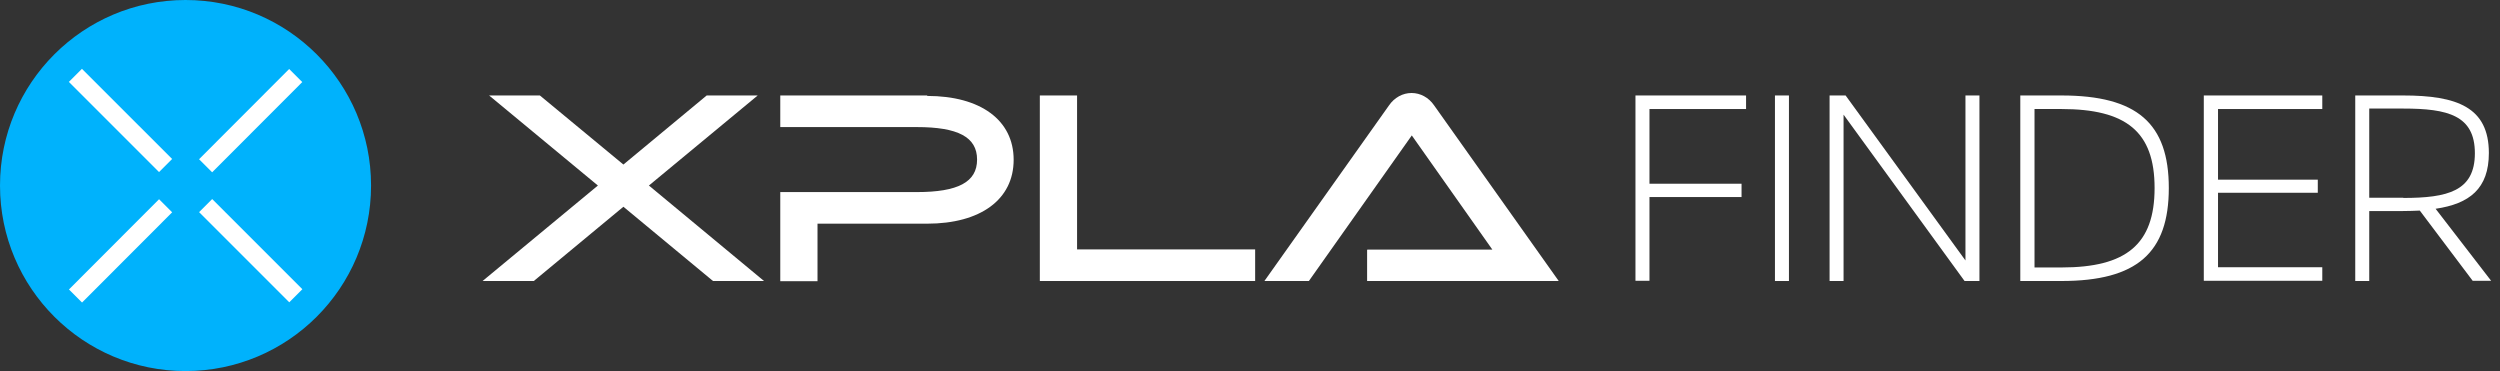<svg width="202" height="30" viewBox="0 0 202 30" fill="none" xmlns="http://www.w3.org/2000/svg">
<rect x="0" y="0" width="202" height="30" fill="#333333" stroke="none"/>
<g clip-path="url(#clip0_6_464)">
<path d="M132.146 7.714H141.082V8.809H133.277V14.845H140.717V15.921H133.277V22.687H132.146V7.714Z" fill="white"/>
<path d="M143.416 7.714H144.547V22.705H143.416V7.714Z" fill="white"/>
<path d="M147.848 7.714H149.125L158.809 21.046V7.714H159.939V22.705H158.736L148.96 9.264V22.705H147.83V7.714H147.848Z" fill="white"/>
<path d="M163.24 7.714H166.559C172.669 7.714 175.24 9.957 175.24 15.191C175.24 20.425 172.669 22.705 166.559 22.705H163.24V7.714ZM166.577 21.611C171.793 21.611 174.091 19.751 174.091 15.191C174.091 10.632 171.793 8.809 166.559 8.809H164.389V21.611H166.577Z" fill="white"/>
<path d="M178.067 7.714H187.641V8.809H179.216V14.517H187.277V15.575H179.216V21.593H187.641V22.687H178.067V7.714Z" fill="white"/>
<path d="M199.805 22.705L195.52 17.015C195.082 17.033 194.626 17.052 194.152 17.052H191.435V22.705H190.304V7.714H194.17C198.529 7.714 201.1 8.663 201.1 12.365C201.1 15.246 199.532 16.468 196.796 16.869L201.283 22.687H199.787L199.805 22.705ZM194.188 15.994C197.763 15.994 199.97 15.447 199.97 12.383C199.97 9.319 197.781 8.772 194.188 8.772H191.435V15.976H194.188V15.994Z" fill="white"/>
<path d="M14.991 29.982C23.27 29.982 29.982 23.27 29.982 14.991C29.982 6.712 23.27 0 14.991 0C6.712 0 0 6.712 0 14.991C0 23.27 6.712 29.982 14.991 29.982Z" fill="#00B2FC"/>
<path d="M17.144 16.083L16.087 17.141L23.373 24.427L24.43 23.369L17.144 16.083Z" fill="white"/>
<path d="M6.621 5.56L5.564 6.618L12.85 13.904L13.907 12.846L6.621 5.56Z" fill="white"/>
<path d="M23.365 5.575L16.084 12.866L17.142 13.922L24.423 6.631L23.365 5.575Z" fill="white"/>
<path d="M12.852 16.097L5.571 23.389L6.629 24.445L13.91 17.154L12.852 16.097Z" fill="white"/>
<path d="M74.918 7.714H63.046V10.268H74.079C77.398 10.268 78.948 11.07 78.948 12.894C78.948 14.717 77.398 15.52 74.079 15.52H63.046V22.723H66.055V18.073H74.918C79.222 18.073 81.903 16.122 81.903 12.912C81.903 9.702 79.222 7.751 74.918 7.751V7.714Z" fill="white"/>
<path d="M87.027 7.714H84.018V22.705H101.416V20.152H87.027V7.714Z" fill="white"/>
<path d="M110.462 20.188V22.705H125.945L115.878 8.517C115.441 7.878 114.766 7.514 114.055 7.514C113.343 7.514 112.669 7.878 112.231 8.517L102.164 22.705H105.757L114.073 10.942L120.584 20.17H110.498L110.462 20.188Z" fill="white"/>
<path d="M61.222 7.714H57.1L50.371 13.295L43.623 7.714H39.52L48.31 14.991L38.991 22.705H43.131L50.371 16.705L57.611 22.705H61.733L52.432 14.991L61.222 7.714Z" fill="white"/>
</g>
<defs>
<clipPath id="clip0_6_464">
<rect width="201.301" height="30" fill="white"/>
</clipPath>
</defs>
</svg>
